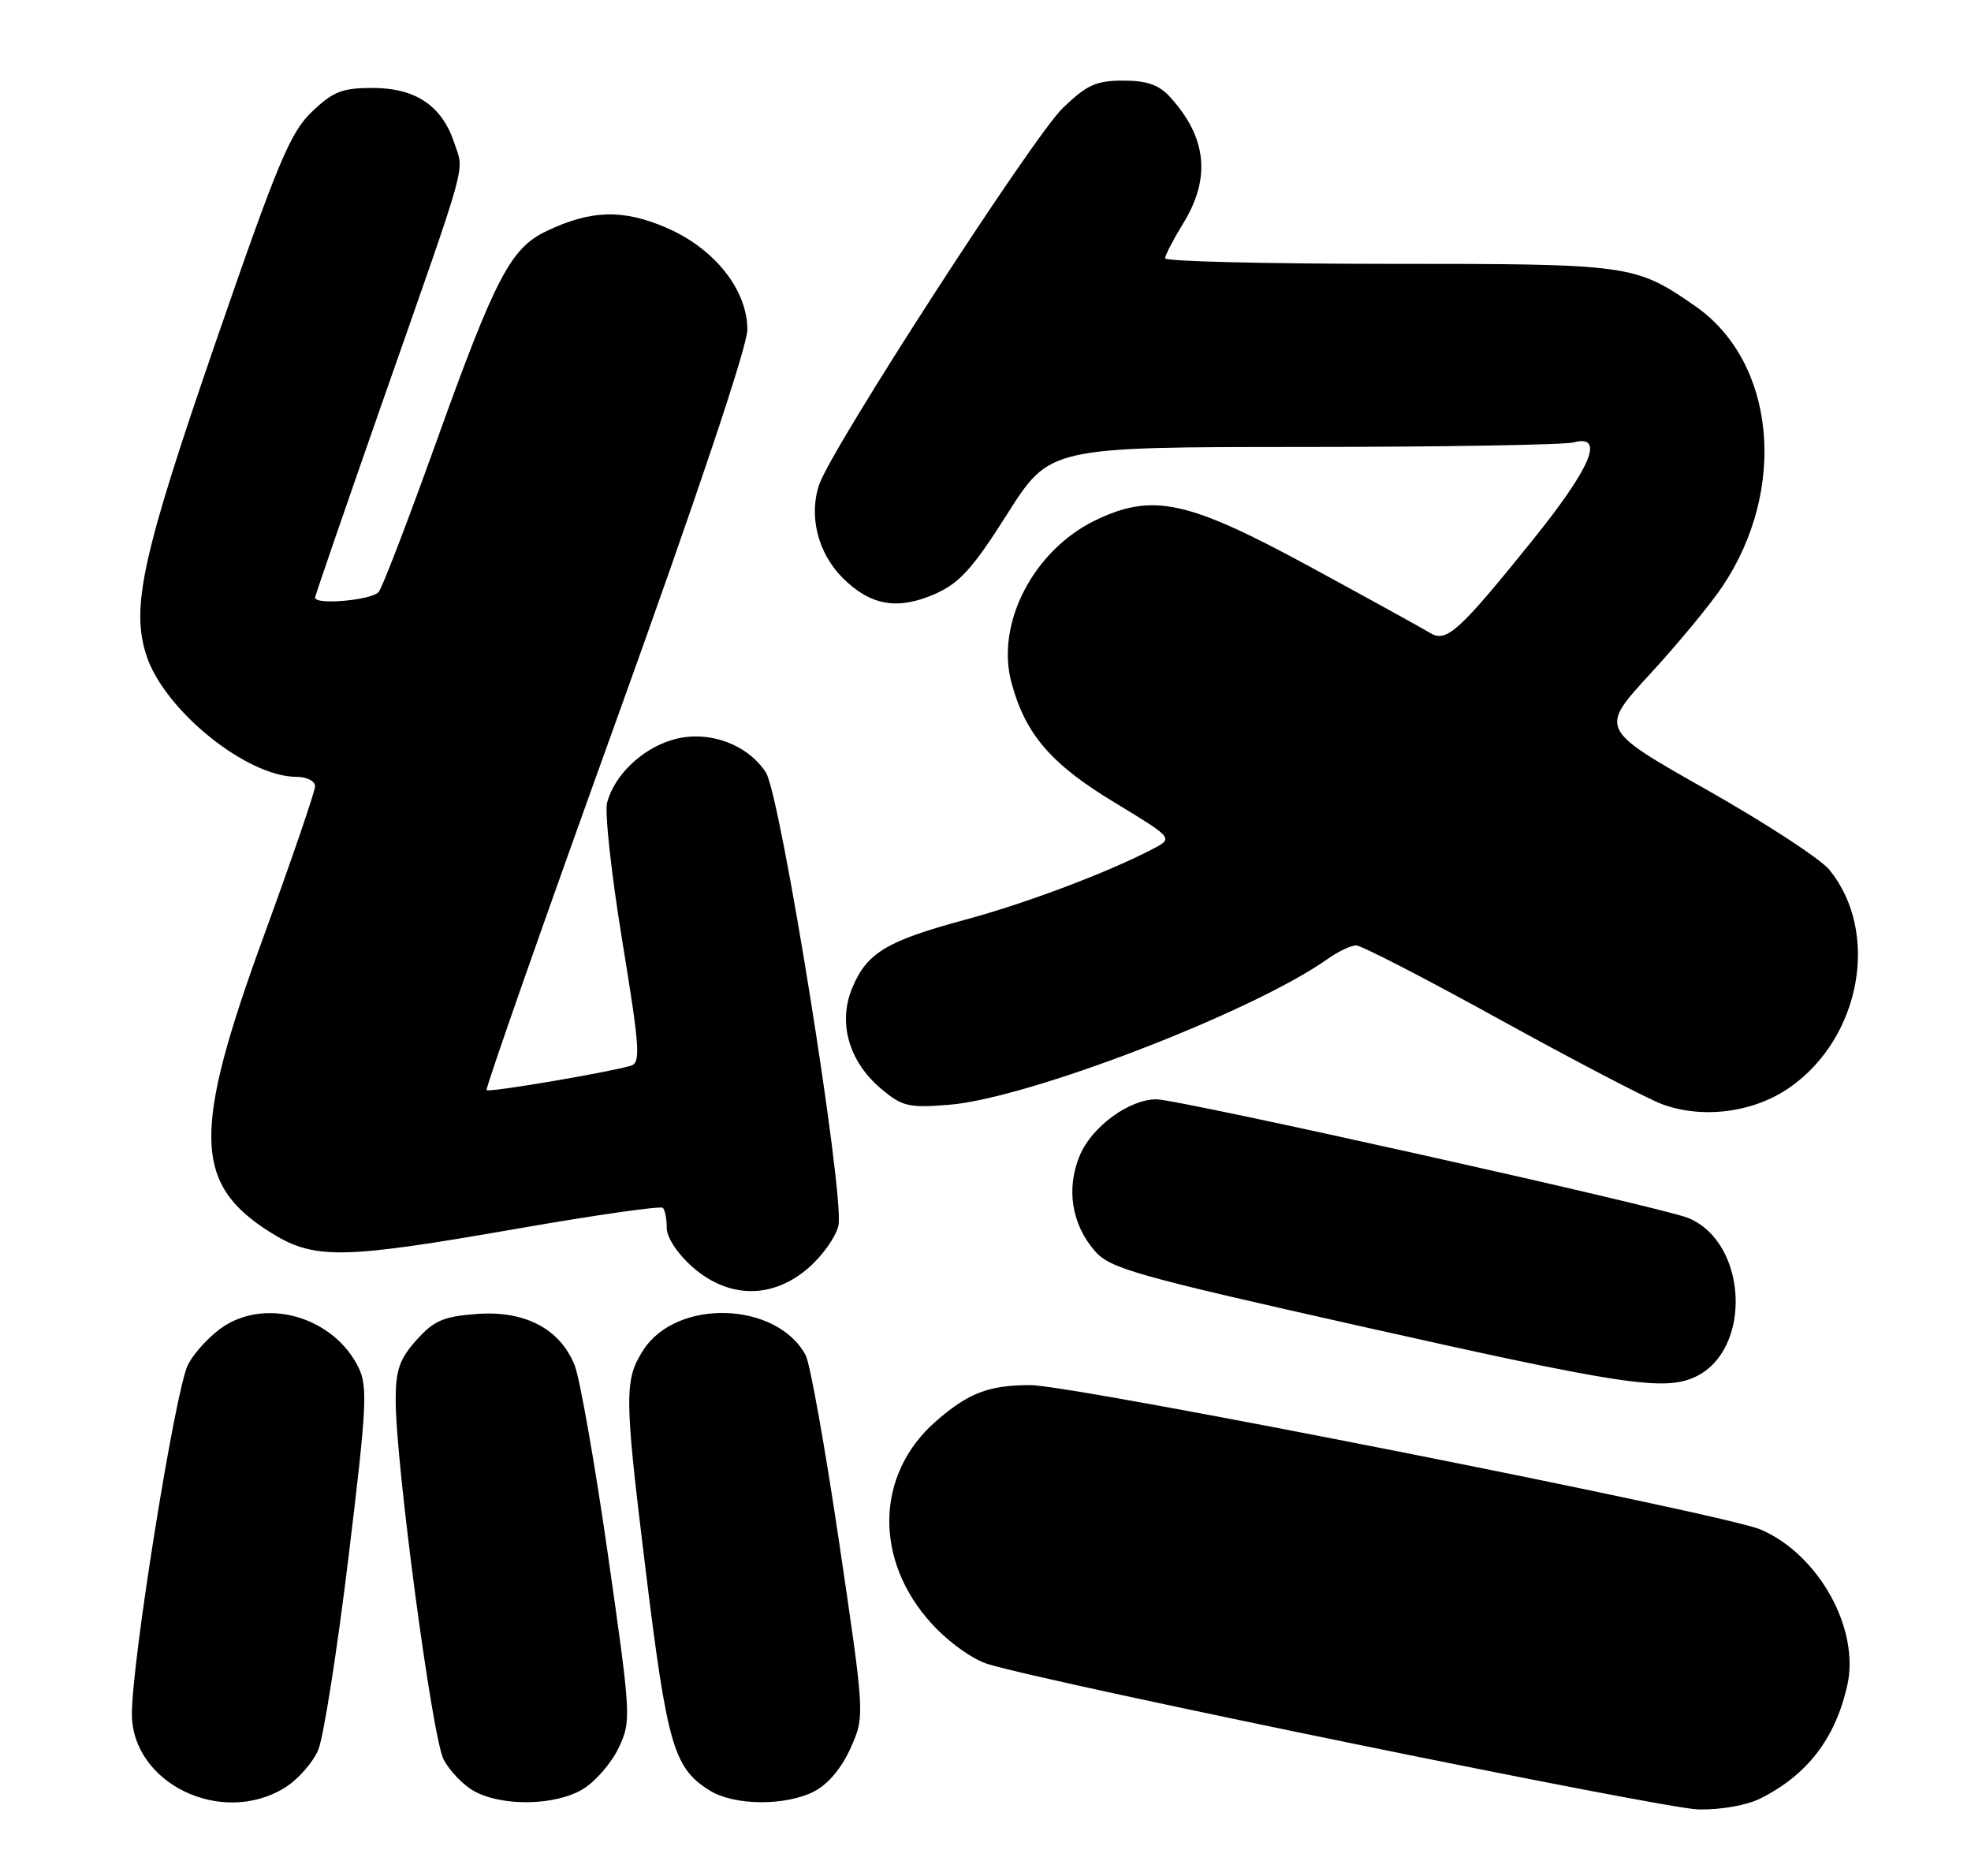 <?xml version="1.0" encoding="UTF-8" standalone="no"?>
<!DOCTYPE svg PUBLIC "-//W3C//DTD SVG 1.1//EN" "http://www.w3.org/Graphics/SVG/1.1/DTD/svg11.dtd" >
<svg xmlns="http://www.w3.org/2000/svg" xmlns:xlink="http://www.w3.org/1999/xlink" version="1.1" viewBox="0 0 269 256">
 <g >
 <path fill="currentColor"
d=" M 240.30 245.38 C 246.69 242.16 250.47 237.22 252.11 230.00 C 253.86 222.29 248.25 212.15 240.33 208.72 C 235.37 206.57 146.55 189.00 140.63 189.00 C 134.93 189.00 132.12 190.08 127.68 193.98 C 119.44 201.21 119.25 212.98 127.23 221.63 C 129.52 224.12 132.80 226.46 134.87 227.08 C 144.06 229.83 227.09 246.81 231.80 246.90 C 234.89 246.96 238.43 246.33 240.30 245.38 Z  M 38.81 243.97 C 40.63 242.86 42.72 240.50 43.45 238.73 C 44.17 236.95 46.03 225.15 47.56 212.50 C 50.05 192.04 50.20 189.18 48.93 186.59 C 45.64 179.90 36.80 177.11 30.74 180.85 C 28.87 182.01 26.58 184.43 25.65 186.23 C 23.95 189.53 18.00 226.56 18.00 233.86 C 18.00 243.32 30.18 249.24 38.81 243.97 Z  M 79.58 244.11 C 81.27 243.08 83.46 240.55 84.43 238.50 C 86.17 234.84 86.14 234.27 82.97 212.13 C 81.18 199.68 79.14 188.05 78.42 186.27 C 76.42 181.31 71.63 178.80 65.08 179.29 C 60.52 179.63 59.22 180.19 56.83 182.86 C 54.52 185.44 54.00 186.96 54.00 191.02 C 54.00 199.68 58.98 237.07 60.54 240.07 C 61.36 241.65 63.26 243.62 64.76 244.43 C 68.63 246.53 75.87 246.38 79.58 244.11 Z  M 111.14 244.43 C 113.03 243.45 114.90 241.21 116.10 238.50 C 118.03 234.15 118.03 234.15 114.54 210.55 C 112.62 197.58 110.56 186.05 109.96 184.93 C 106.03 177.59 92.37 177.14 87.81 184.20 C 85.18 188.29 85.20 190.45 88.08 213.92 C 91.05 238.19 91.94 241.26 96.87 244.32 C 100.23 246.40 107.22 246.45 111.14 244.43 Z  M 231.29 187.91 C 239.20 184.31 238.57 169.50 230.37 166.18 C 226.63 164.67 160.84 150.00 157.82 150.00 C 154.09 150.01 149.00 153.74 147.36 157.68 C 145.49 162.16 146.24 167.01 149.39 170.66 C 151.47 173.09 154.79 174.03 186.09 181.05 C 221.20 188.93 227.09 189.83 231.29 187.91 Z  M 110.39 172.96 C 112.30 171.29 114.11 168.70 114.43 167.21 C 115.29 163.09 106.54 108.47 104.52 105.39 C 101.93 101.44 96.47 99.54 91.74 100.96 C 87.57 102.21 83.88 105.75 82.86 109.49 C 82.50 110.78 83.44 119.30 84.93 128.41 C 87.34 143.13 87.46 145.03 86.07 145.43 C 82.69 146.39 66.75 149.09 66.41 148.75 C 66.22 148.55 74.14 125.95 84.03 98.53 C 95.07 67.91 102.00 47.25 102.00 44.99 C 102.00 39.54 97.51 33.90 90.94 31.07 C 85.02 28.52 80.66 28.64 74.61 31.52 C 69.68 33.86 67.63 37.78 59.47 60.50 C 55.72 70.95 52.22 80.06 51.70 80.75 C 50.84 81.89 43.00 82.60 43.00 81.54 C 43.00 81.29 47.23 69.03 52.39 54.29 C 64.10 20.90 63.35 23.60 62.00 19.50 C 60.33 14.43 56.71 12.00 50.85 12.00 C 46.71 12.00 45.46 12.49 42.57 15.25 C 39.61 18.08 37.92 22.12 29.50 46.50 C 19.41 75.74 17.82 82.91 20.00 89.48 C 22.45 96.94 33.69 106.00 40.47 106.00 C 41.86 106.00 43.00 106.57 43.00 107.28 C 43.00 107.98 39.85 117.18 36.00 127.72 C 26.26 154.38 26.40 161.49 36.75 168.06 C 42.84 171.92 46.43 171.87 70.72 167.63 C 81.29 165.79 90.18 164.52 90.47 164.81 C 90.76 165.10 91.00 166.34 91.00 167.56 C 91.00 168.86 92.47 171.09 94.53 172.90 C 99.48 177.24 105.49 177.26 110.39 172.96 Z  M 244.31 148.35 C 254.00 141.54 256.59 127.17 249.67 118.68 C 248.48 117.21 240.93 112.29 232.89 107.74 C 218.29 99.48 218.29 99.48 225.18 91.99 C 228.97 87.87 233.43 82.48 235.08 80.02 C 244.02 66.67 242.31 49.32 231.31 41.73 C 223.14 36.08 222.54 36.00 189.53 36.00 C 172.74 36.00 159.00 35.66 159.01 35.25 C 159.01 34.84 160.12 32.70 161.47 30.50 C 165.29 24.31 164.71 18.75 159.70 13.25 C 158.17 11.57 156.54 11.00 153.29 11.00 C 149.60 11.00 148.32 11.58 145.04 14.75 C 140.96 18.70 113.61 60.96 111.82 66.07 C 110.34 70.33 111.61 75.46 114.99 78.84 C 118.80 82.64 122.48 83.29 127.60 81.05 C 130.95 79.57 132.74 77.60 137.48 70.12 C 143.26 61.00 143.26 61.00 177.88 60.99 C 196.92 60.98 213.51 60.70 214.75 60.37 C 219.09 59.21 217.18 63.76 209.14 73.74 C 199.11 86.18 197.40 87.73 195.19 86.37 C 194.26 85.80 187.01 81.80 179.08 77.49 C 162.10 68.25 157.34 67.21 149.47 71.01 C 141.04 75.10 135.87 85.09 138.04 93.13 C 139.93 100.18 143.44 104.26 152.08 109.48 C 160.15 114.37 160.15 114.37 157.35 115.83 C 151.22 119.04 140.04 123.26 131.64 125.52 C 120.99 128.40 118.31 130.02 116.32 134.78 C 114.33 139.54 115.84 144.84 120.24 148.55 C 123.14 150.99 124.01 151.19 129.52 150.75 C 140.33 149.88 170.92 138.11 181.15 130.88 C 182.61 129.84 184.38 129.00 185.09 129.00 C 185.79 129.00 194.65 133.57 204.76 139.15 C 214.88 144.73 224.81 149.91 226.83 150.66 C 232.40 152.73 239.40 151.80 244.31 148.35 Z "/>
</g>
</svg>